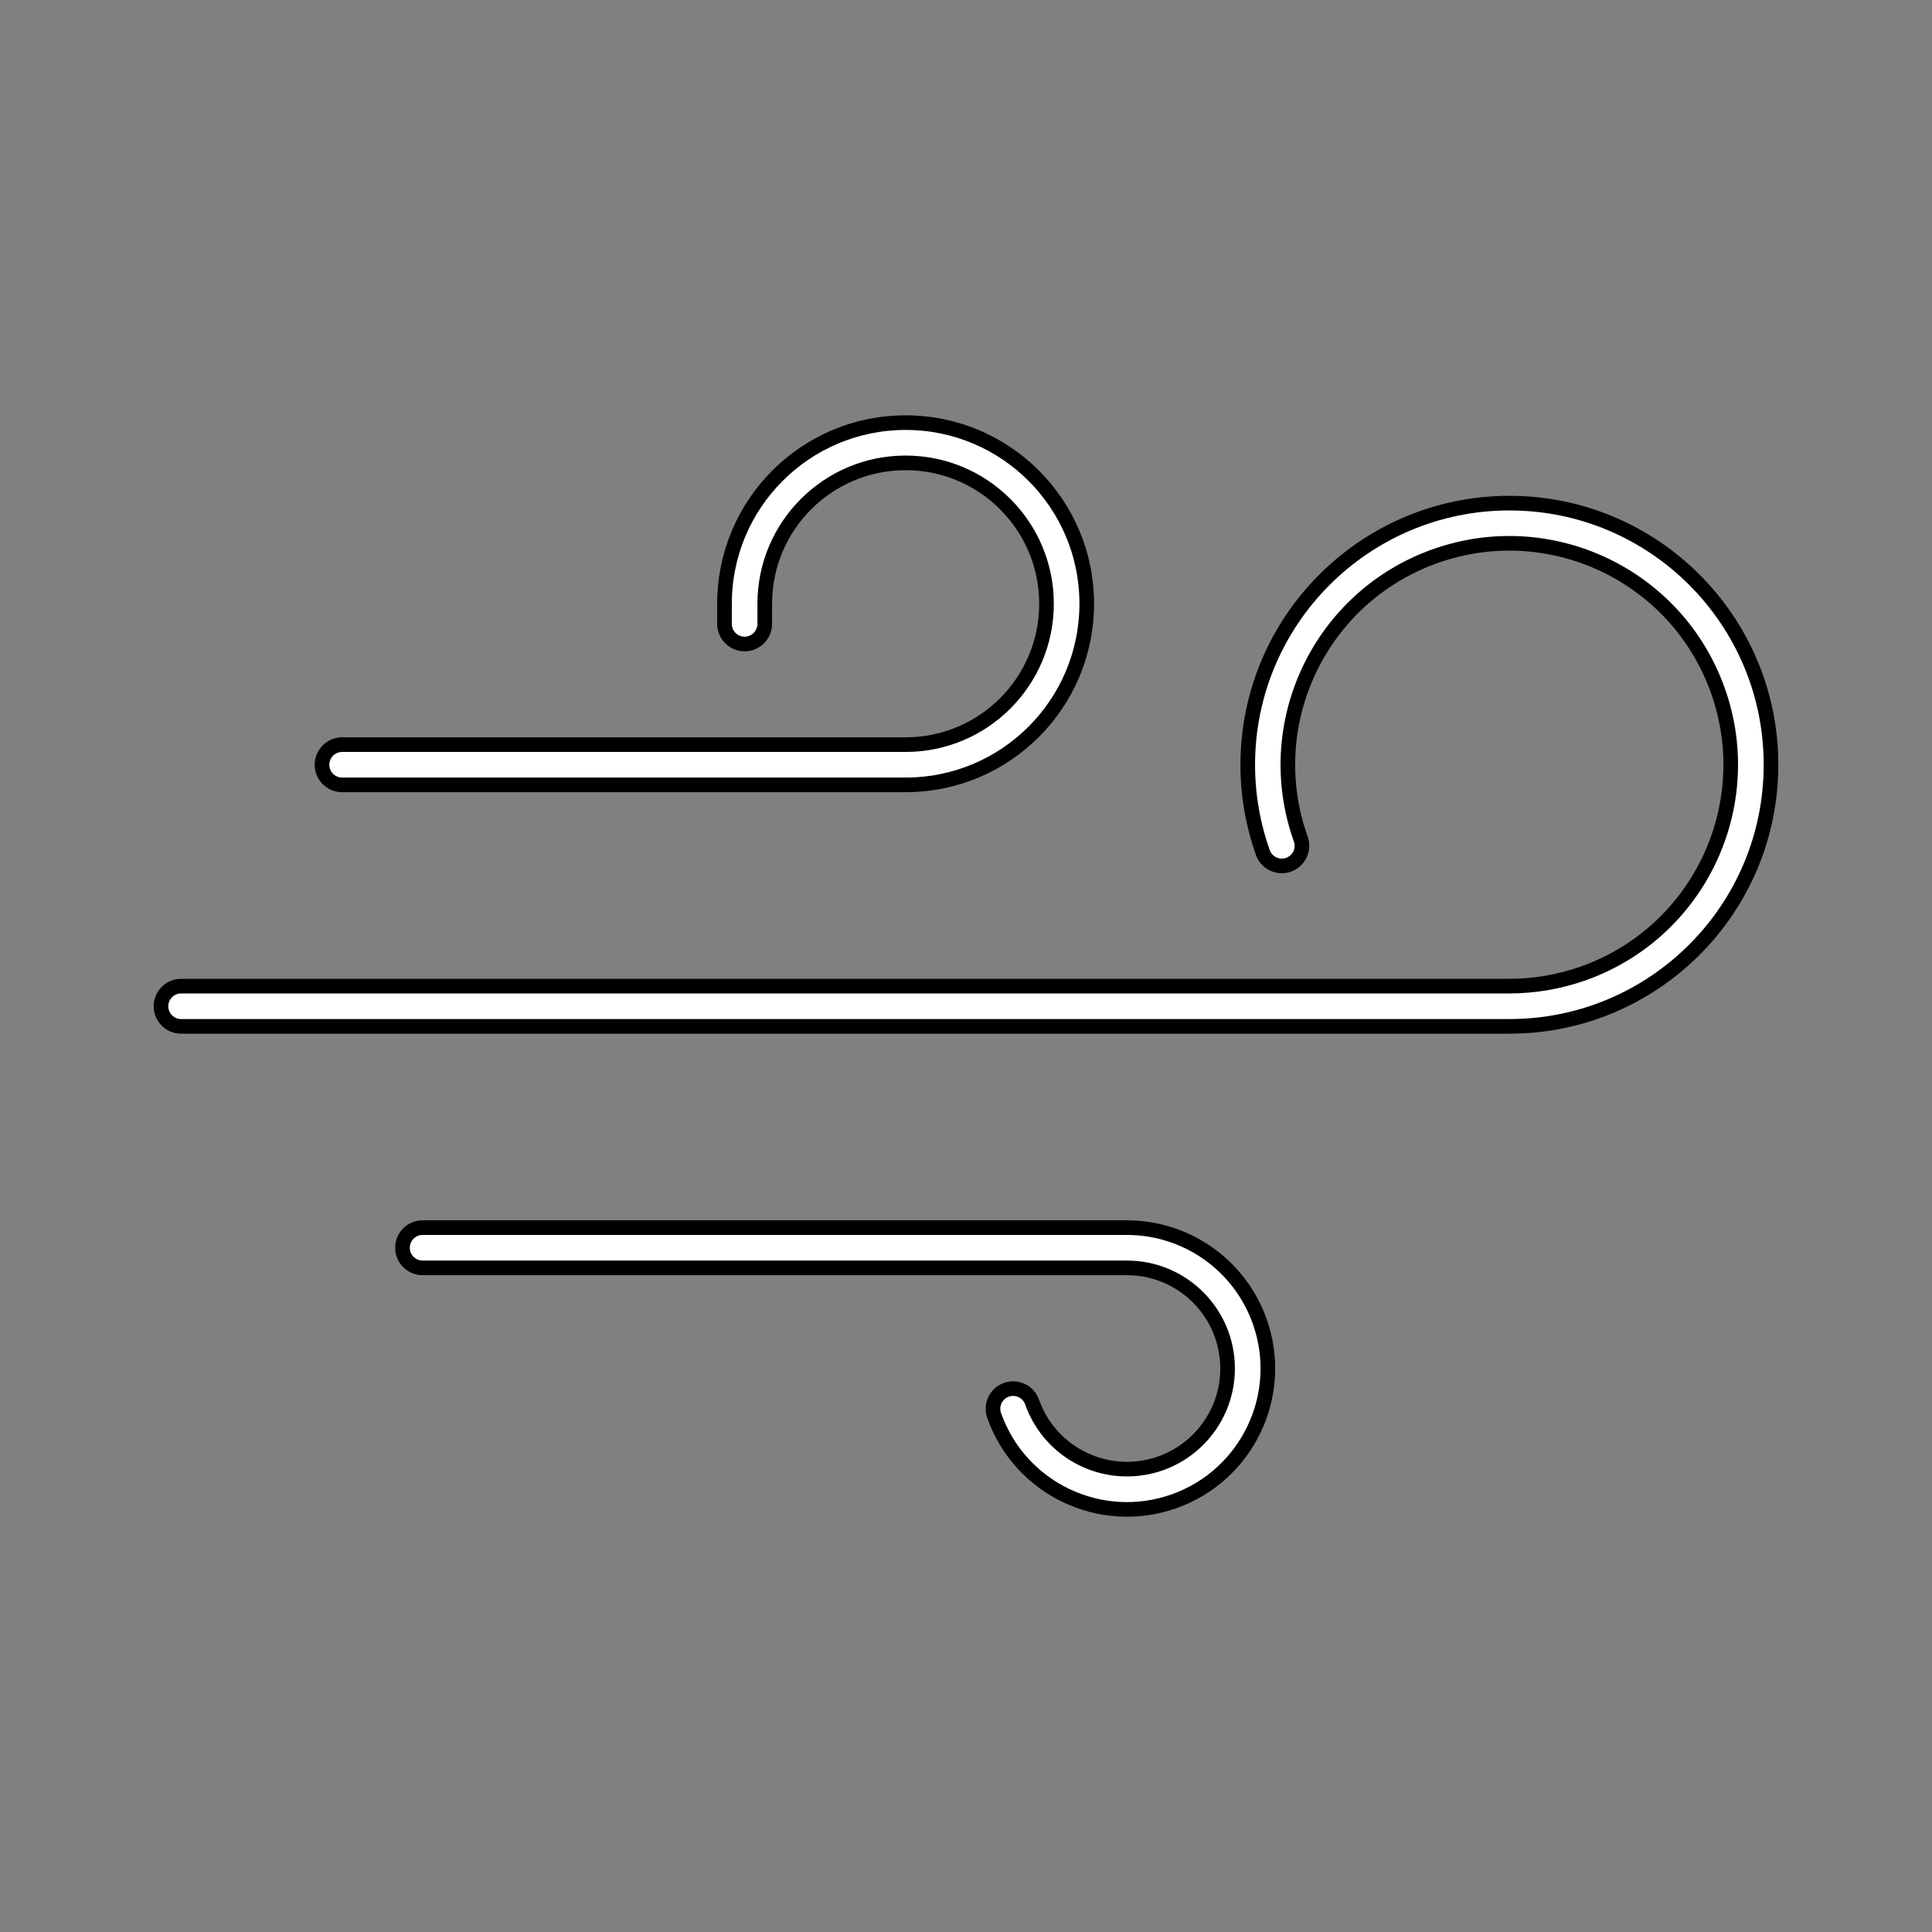<svg viewBox="0 0 96 96" xmlns="http://www.w3.org/2000/svg" xmlns:xlink="http://www.w3.org/1999/xlink" id="Icons_Windy_M" overflow="hidden"><rect x="0" y="0" width="96" height="96" fill="#808080" stroke="none"/><style>
.MsftOfcThm_MainLight1_Fill_v2 {
 fill:#FFFFFF; 
}
.MsftOfcThm_MainDark1_Stroke_v2 {
 stroke:#000000; 
}
</style>
<g id="Icons"><path d="M16 38C16 38.552 16.448 39 17 39L45 39C49.971 39 54 34.971 54 30 54 25.029 49.971 21 45 21 40.029 21 36 25.029 36 30L36 31C36 31.552 36.448 32 37 32 37.552 32 38 31.552 38 31L38 30C38 26.134 41.134 23 45 23 48.866 23 52 26.134 52 30 52 33.866 48.866 37 45 37L17 37C16.448 37 16 37.448 16 38Z" class="MsftOfcThm_MainLight1_Fill_v2 MsftOfcThm_MainDark1_Stroke_v2" stroke="#000000" stroke-width="0.727" fill="#FFFFFF"/><path d="M75 25C67.816 25.004 61.996 30.832 62 38.016 62.001 39.486 62.251 40.946 62.74 42.333 62.909 42.859 63.472 43.148 63.998 42.979 64.524 42.81 64.813 42.246 64.644 41.721 64.638 41.703 64.632 41.685 64.625 41.667 62.6 35.939 65.601 29.654 71.329 27.629 77.056 25.604 83.341 28.605 85.367 34.333 87.392 40.061 84.39 46.346 78.663 48.371 77.486 48.787 76.248 48.999 75 49L9 49C8.448 49 8 49.448 8 50 8 50.552 8.448 51 9 51L75 51C82.18 51 88 45.18 88 38 88 30.82 82.18 25 75 25Z" class="MsftOfcThm_MainLight1_Fill_v2 MsftOfcThm_MainDark1_Stroke_v2" stroke="#000000" stroke-width="0.727" fill="#FFFFFF"/><path d="M56 61 21 61C20.448 61 20 61.448 20 62 20 62.552 20.448 63 21 63L56 63C58.761 63.001 60.999 65.241 60.998 68.002 60.997 70.763 58.757 73.001 55.996 73 53.878 72.999 51.99 71.664 51.284 69.667 51.1 69.146 50.529 68.873 50.008 69.057 49.487 69.241 49.214 69.812 49.398 70.333 50.687 73.978 54.686 75.888 58.331 74.6 61.976 73.311 63.886 69.312 62.598 65.667 61.609 62.871 58.966 61.001 56 61Z" class="MsftOfcThm_MainLight1_Fill_v2 MsftOfcThm_MainDark1_Stroke_v2" stroke="#000000" stroke-width="0.727" fill="#FFFFFF"/></g></svg>